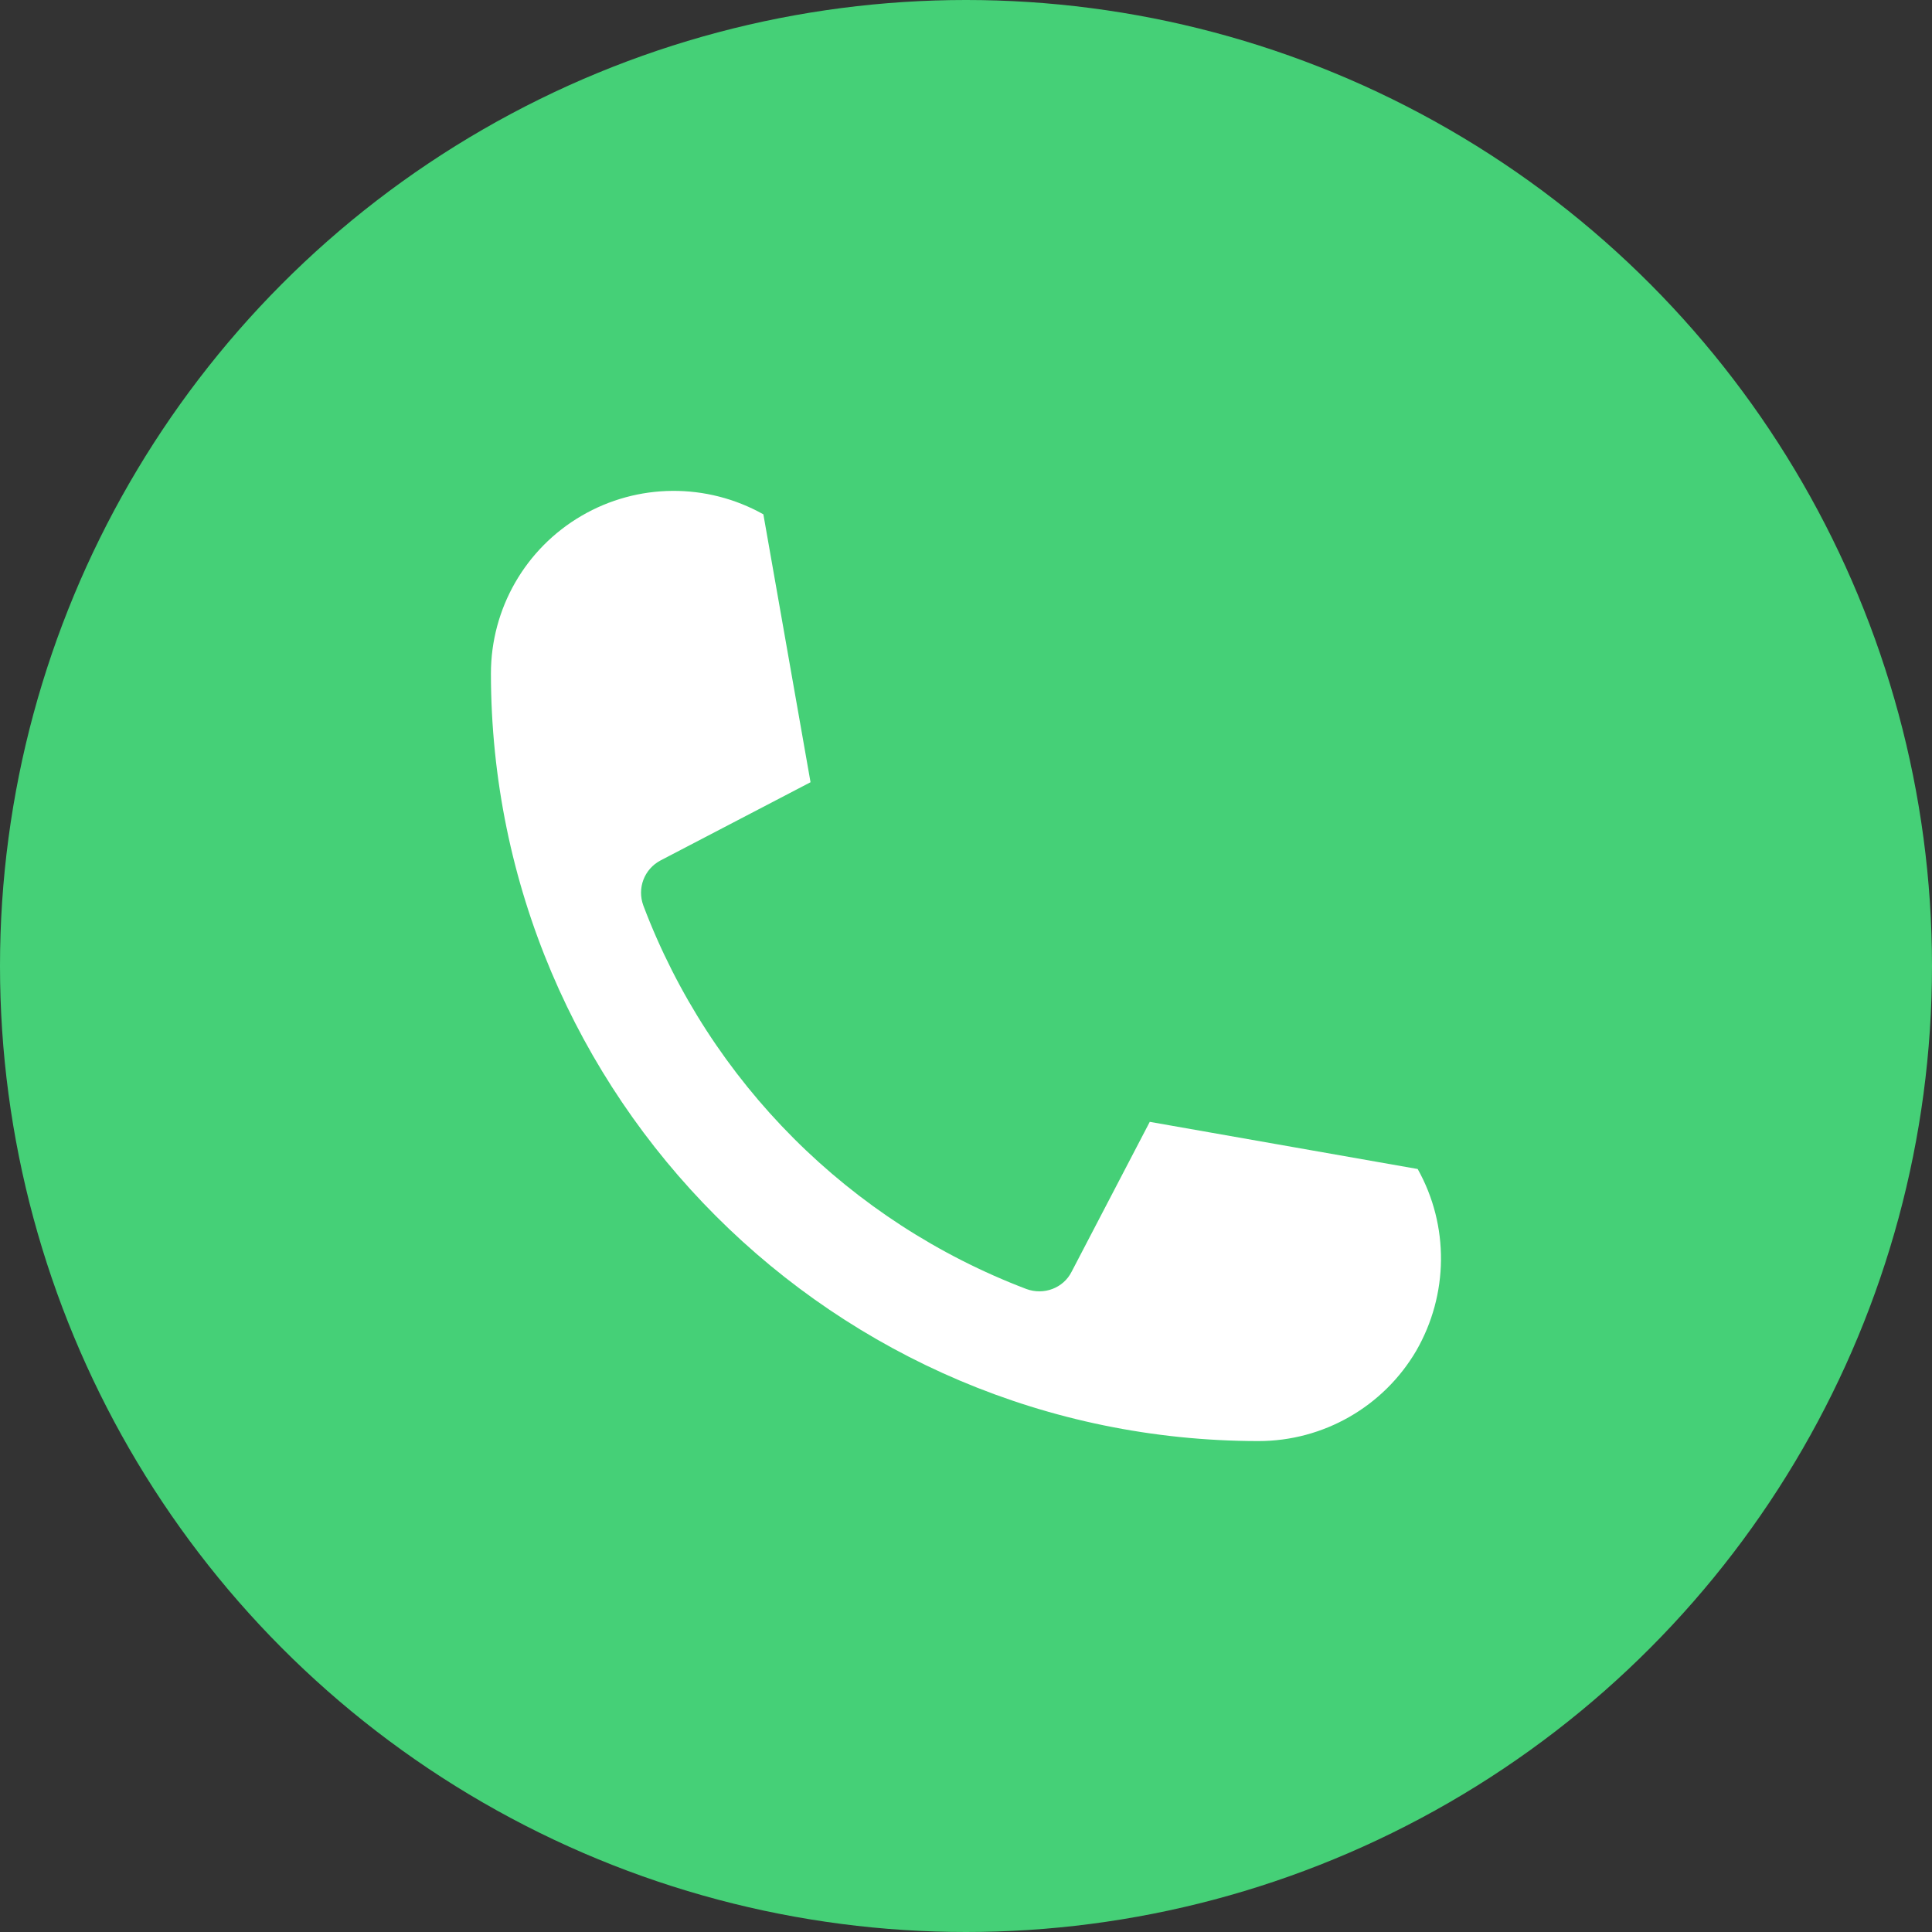 <?xml version="1.0" encoding="utf-8"?>
<!-- Generator: Adobe Illustrator 24.0.0, SVG Export Plug-In . SVG Version: 6.00 Build 0)  -->
<svg version="1.1" id="Layer_1" xmlns="http://www.w3.org/2000/svg" xmlns:xlink="http://www.w3.org/1999/xlink" x="0px" y="0px"
	 viewBox="0 0 512 512" style="enable-background:new 0 0 512 512;" xml:space="preserve">
<rect x="0" y="0" width="512" height="512" fill="#333333" stroke="none"/>
<style type="text/css">
	.st0{fill:#45D077;}
	.st1{fill:#FFFFFF;}
</style>
<g>
	<g>
		<circle class="st0" cx="256" cy="256" r="256"/>
	</g>
	<path class="st1" d="M333.5,381.9c-112.3-0.1-203.3-91.1-203.4-203.4c0-17.2,9.1-33.1,24-41.8c14.9-8.7,33.2-8.8,48.2-0.4l12.5,71
		L175.1,228c-4.4,2.3-6.3,7.4-4.6,12c17.7,46.8,54.7,83.8,101.5,101.6c4.6,1.7,9.8-0.2,12-4.6l20.7-39.7l71,12.5
		c8.4,15,8.2,33.3-0.4,48.2C366.6,372.8,350.7,381.9,333.5,381.9z"/>
</g>
</svg>

